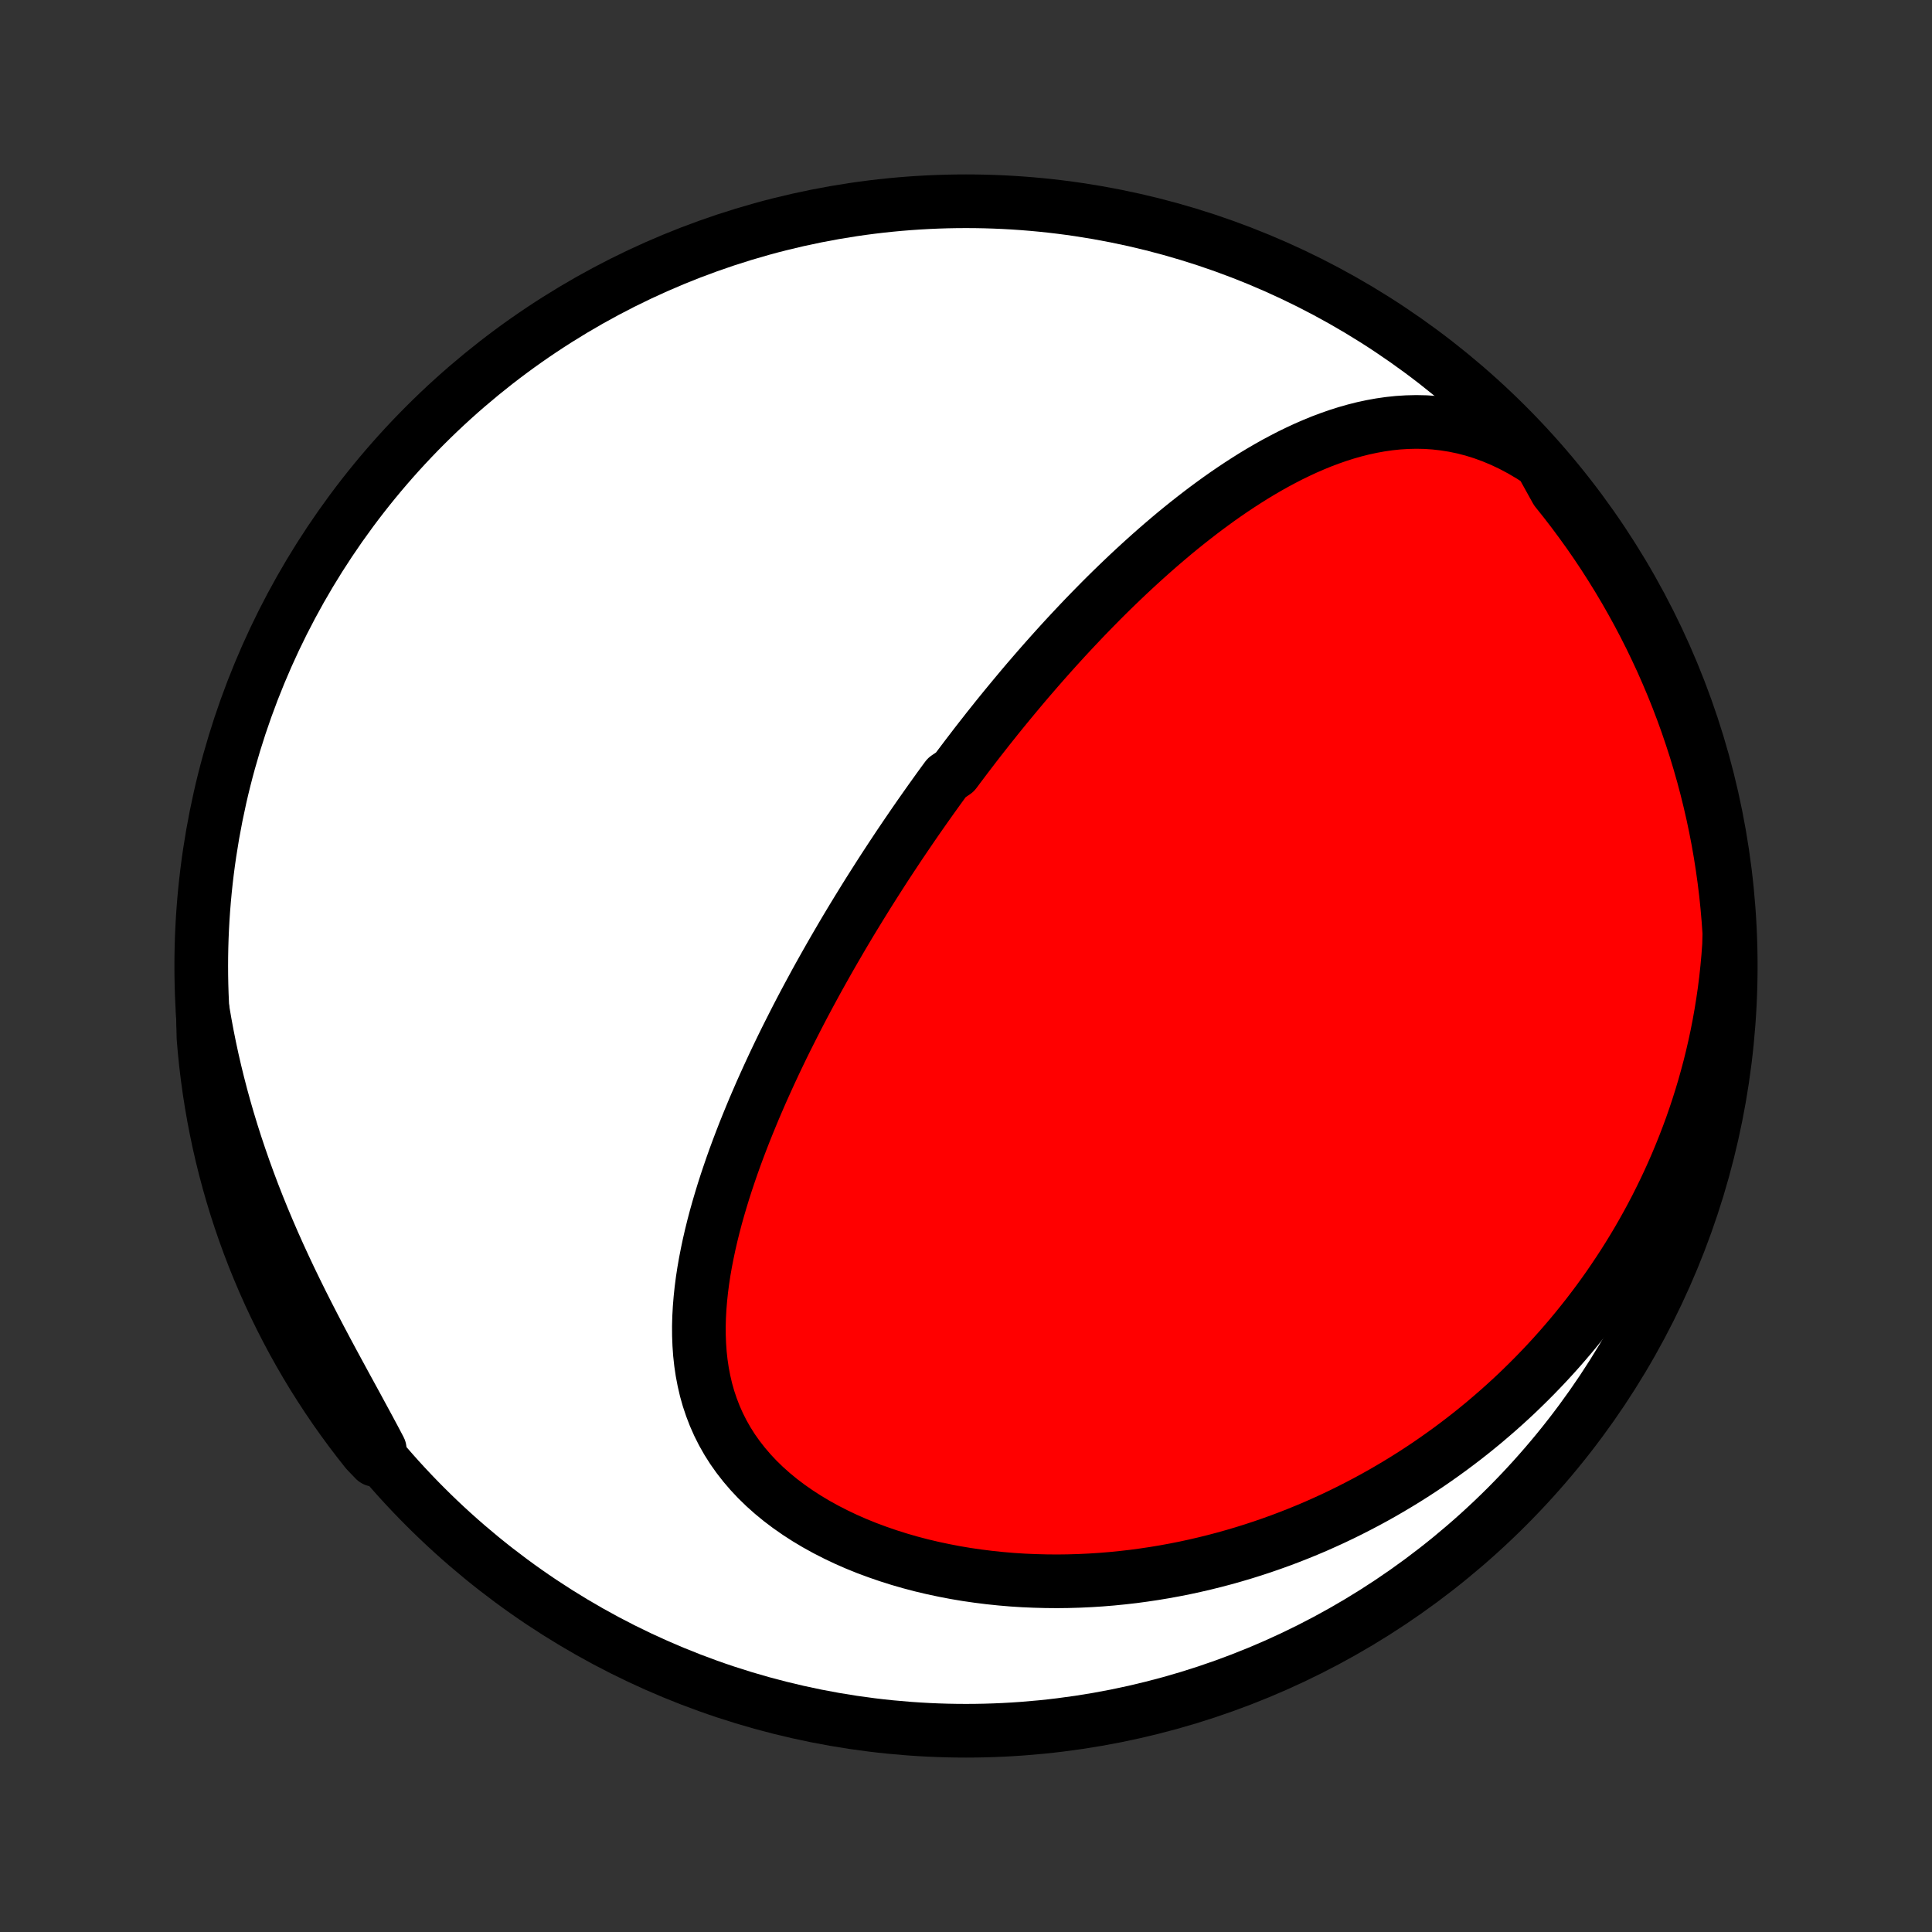 <?xml version="1.0" encoding="utf-8" standalone="no"?>
<!DOCTYPE svg PUBLIC "-//W3C//DTD SVG 1.1//EN"
  "http://www.w3.org/Graphics/SVG/1.1/DTD/svg11.dtd">
<!-- Created with matplotlib (http://matplotlib.org/) -->
<svg height="72pt" version="1.1" viewBox="0 0 72 72" width="72pt" xmlns="http://www.w3.org/2000/svg" xmlns:xlink="http://www.w3.org/1999/xlink">
 <rect x="0" y="0" width="72" height="72" fill="#333333" stroke="none"/>
 <defs>
  <style type="text/css">
*{stroke-linecap:butt;stroke-linejoin:round;}
  </style>
 </defs>
 <g id="figure_1">
  <g id="patch_1">
   <path d="
M0 72
L72 72
L72 0
L0 0
z
" style="fill:none;"/>
  </g>
  <g id="axes_1">
   <g id="PatchCollection_1">
    <defs>
     <path d="
M36 -7.5
C43.558 -7.5 50.808 -10.503 56.153 -15.848
C61.497 -21.192 64.5 -28.442 64.5 -36
C64.5 -43.558 61.497 -50.808 56.153 -56.153
C50.808 -61.497 43.558 -64.5 36 -64.5
C28.442 -64.5 21.192 -61.497 15.848 -56.153
C10.503 -50.808 7.5 -43.558 7.5 -36
C7.5 -28.442 10.503 -21.192 15.848 -15.848
C21.192 -10.503 28.442 -7.5 36 -7.5
z
" id="C0_0_a811fe30f3"/>
     <path d="
M57.422 -54.774
L57.063 -55.008
L56.701 -55.222
L56.339 -55.415
L55.976 -55.587
L55.613 -55.739
L55.251 -55.871
L54.891 -55.983
L54.532 -56.076
L54.176 -56.15
L53.822 -56.206
L53.472 -56.246
L53.125 -56.269
L52.781 -56.276
L52.441 -56.268
L52.104 -56.247
L51.771 -56.212
L51.443 -56.165
L51.118 -56.106
L50.797 -56.037
L50.48 -55.957
L50.167 -55.868
L49.858 -55.77
L49.553 -55.663
L49.252 -55.55
L48.955 -55.428
L48.662 -55.301
L48.373 -55.167
L48.087 -55.028
L47.806 -54.883
L47.527 -54.734
L47.253 -54.58
L46.982 -54.422
L46.715 -54.261
L46.451 -54.095
L46.191 -53.927
L45.934 -53.756
L45.68 -53.582
L45.43 -53.406
L45.183 -53.227
L44.939 -53.047
L44.698 -52.864
L44.461 -52.68
L44.226 -52.495
L43.994 -52.308
L43.765 -52.12
L43.539 -51.93
L43.316 -51.74
L43.096 -51.549
L42.878 -51.357
L42.663 -51.164
L42.45 -50.971
L42.24 -50.777
L42.032 -50.583
L41.827 -50.388
L41.624 -50.193
L41.423 -49.998
L41.224 -49.802
L41.028 -49.606
L40.834 -49.409
L40.642 -49.213
L40.451 -49.016
L40.263 -48.819
L40.077 -48.622
L39.892 -48.425
L39.709 -48.228
L39.528 -48.03
L39.349 -47.833
L39.171 -47.635
L38.995 -47.437
L38.82 -47.239
L38.647 -47.041
L38.476 -46.843
L38.305 -46.645
L38.136 -46.446
L37.969 -46.247
L37.803 -46.048
L37.638 -45.849
L37.474 -45.65
L37.311 -45.45
L37.149 -45.25
L36.989 -45.049
L36.829 -44.849
L36.671 -44.647
L36.513 -44.446
L36.356 -44.244
L36.201 -44.041
L36.046 -43.839
L35.892 -43.635
L35.738 -43.431
L35.586 -43.227
L35.283 -43.021
L35.132 -42.815
L34.982 -42.609
L34.833 -42.401
L34.684 -42.193
L34.536 -41.984
L34.388 -41.774
L34.241 -41.564
L34.094 -41.352
L33.948 -41.139
L33.802 -40.925
L33.657 -40.711
L33.511 -40.495
L33.367 -40.278
L33.222 -40.059
L33.078 -39.84
L32.934 -39.619
L32.791 -39.397
L32.648 -39.173
L32.505 -38.948
L32.362 -38.722
L32.22 -38.494
L32.078 -38.264
L31.936 -38.033
L31.794 -37.8
L31.652 -37.565
L31.511 -37.329
L31.37 -37.09
L31.23 -36.85
L31.089 -36.608
L30.949 -36.364
L30.809 -36.118
L30.669 -35.869
L30.529 -35.619
L30.39 -35.367
L30.252 -35.112
L30.113 -34.855
L29.975 -34.596
L29.837 -34.334
L29.7 -34.07
L29.564 -33.803
L29.428 -33.534
L29.292 -33.263
L29.157 -32.989
L29.023 -32.712
L28.89 -32.433
L28.758 -32.151
L28.627 -31.867
L28.497 -31.58
L28.367 -31.29
L28.24 -30.997
L28.113 -30.702
L27.989 -30.404
L27.866 -30.104
L27.744 -29.8
L27.625 -29.494
L27.508 -29.186
L27.393 -28.875
L27.281 -28.561
L27.172 -28.244
L27.065 -27.925
L26.962 -27.604
L26.863 -27.28
L26.767 -26.954
L26.675 -26.626
L26.588 -26.296
L26.506 -25.964
L26.429 -25.63
L26.358 -25.294
L26.292 -24.957
L26.233 -24.619
L26.181 -24.279
L26.137 -23.939
L26.101 -23.597
L26.073 -23.256
L26.054 -22.913
L26.045 -22.572
L26.047 -22.23
L26.06 -21.889
L26.084 -21.549
L26.121 -21.211
L26.171 -20.874
L26.235 -20.54
L26.312 -20.208
L26.405 -19.879
L26.514 -19.554
L26.638 -19.232
L26.778 -18.916
L26.935 -18.604
L27.109 -18.297
L27.299 -17.997
L27.507 -17.703
L27.731 -17.416
L27.971 -17.136
L28.227 -16.863
L28.499 -16.599
L28.785 -16.344
L29.086 -16.097
L29.401 -15.859
L29.728 -15.631
L30.067 -15.412
L30.417 -15.203
L30.777 -15.004
L31.147 -14.815
L31.525 -14.635
L31.911 -14.466
L32.304 -14.307
L32.703 -14.159
L33.107 -14.02
L33.515 -13.891
L33.928 -13.772
L34.343 -13.663
L34.762 -13.564
L35.182 -13.475
L35.604 -13.394
L36.026 -13.323
L36.45 -13.262
L36.873 -13.209
L37.296 -13.165
L37.718 -13.129
L38.139 -13.102
L38.558 -13.084
L38.976 -13.073
L39.392 -13.069
L39.805 -13.074
L40.216 -13.086
L40.624 -13.105
L41.03 -13.131
L41.432 -13.164
L41.832 -13.204
L42.228 -13.249
L42.62 -13.302
L43.01 -13.36
L43.395 -13.424
L43.777 -13.494
L44.155 -13.569
L44.529 -13.65
L44.9 -13.736
L45.267 -13.827
L45.63 -13.923
L45.989 -14.024
L46.344 -14.129
L46.695 -14.239
L47.042 -14.353
L47.386 -14.472
L47.725 -14.594
L48.061 -14.721
L48.393 -14.852
L48.721 -14.986
L49.046 -15.124
L49.367 -15.267
L49.684 -15.412
L49.997 -15.561
L50.307 -15.714
L50.613 -15.87
L50.916 -16.029
L51.215 -16.191
L51.511 -16.357
L51.803 -16.526
L52.092 -16.698
L52.378 -16.873
L52.66 -17.051
L52.939 -17.232
L53.215 -17.416
L53.488 -17.604
L53.757 -17.794
L54.024 -17.987
L54.287 -18.183
L54.547 -18.381
L54.805 -18.583
L55.059 -18.788
L55.311 -18.995
L55.559 -19.206
L55.805 -19.419
L56.048 -19.635
L56.288 -19.854
L56.526 -20.076
L56.76 -20.302
L56.992 -20.53
L57.221 -20.761
L57.447 -20.995
L57.671 -21.232
L57.892 -21.473
L58.11 -21.716
L58.325 -21.963
L58.538 -22.213
L58.748 -22.466
L58.955 -22.723
L59.16 -22.982
L59.362 -23.246
L59.561 -23.512
L59.757 -23.782
L59.951 -24.056
L60.141 -24.334
L60.329 -24.615
L60.514 -24.899
L60.696 -25.188
L60.875 -25.48
L61.051 -25.776
L61.224 -26.077
L61.394 -26.381
L61.56 -26.689
L61.724 -27.002
L61.883 -27.319
L62.04 -27.64
L62.193 -27.965
L62.342 -28.295
L62.488 -28.63
L62.629 -28.968
L62.767 -29.312
L62.901 -29.66
L63.031 -30.013
L63.156 -30.371
L63.277 -30.734
L63.393 -31.101
L63.505 -31.474
L63.611 -31.852
L63.713 -32.234
L63.809 -32.622
L63.9 -33.015
L63.985 -33.413
L64.064 -33.816
L64.137 -34.224
L64.204 -34.638
L64.265 -35.056
L64.319 -35.48
L64.365 -35.909
L64.405 -36.343
L64.437 -36.782
L64.448 -37.226
L64.413 -37.724
L64.37 -38.22
L64.319 -38.716
L64.258 -39.211
L64.189 -39.704
L64.112 -40.197
L64.026 -40.688
L63.931 -41.178
L63.828 -41.666
L63.716 -42.153
L63.596 -42.638
L63.468 -43.12
L63.331 -43.601
L63.186 -44.079
L63.032 -44.555
L62.871 -45.028
L62.701 -45.499
L62.523 -45.966
L62.337 -46.431
L62.142 -46.892
L61.941 -47.35
L61.73 -47.804
L61.513 -48.255
L61.287 -48.703
L61.054 -49.146
L60.813 -49.585
L60.565 -50.02
L60.309 -50.451
L60.045 -50.878
L59.775 -51.3
L59.497 -51.717
L59.212 -52.13
L58.919 -52.537
L58.62 -52.94
L58.314 -53.337
L58.001 -53.729
z
" id="C0_1_4f56b38186"/>
     <path d="
M7.56 -34.327
L7.637 -33.881
L7.72 -33.433
L7.81 -32.984
L7.907 -32.533
L8.011 -32.08
L8.122 -31.627
L8.24 -31.172
L8.365 -30.717
L8.497 -30.261
L8.636 -29.804
L8.782 -29.346
L8.935 -28.889
L9.094 -28.431
L9.26 -27.974
L9.432 -27.517
L9.611 -27.06
L9.796 -26.604
L9.987 -26.15
L10.183 -25.696
L10.385 -25.244
L10.592 -24.794
L10.803 -24.346
L11.019 -23.9
L11.238 -23.456
L11.461 -23.015
L11.686 -22.577
L11.913 -22.142
L12.142 -21.71
L12.371 -21.282
L12.601 -20.857
L12.83 -20.435
L13.058 -20.018
L13.284 -19.604
L13.506 -19.194
L13.726 -18.788
L13.941 -18.387
L14.151 -17.989
L13.969 -17.595
L13.657 -17.92
L13.352 -18.307
L13.053 -18.7
L12.762 -19.098
L12.477 -19.5
L12.2 -19.909
L11.93 -20.322
L11.667 -20.739
L11.412 -21.162
L11.164 -21.589
L10.924 -22.02
L10.692 -22.456
L10.467 -22.895
L10.25 -23.339
L10.04 -23.787
L9.839 -24.238
L9.646 -24.693
L9.46 -25.151
L9.283 -25.613
L9.114 -26.077
L8.953 -26.545
L8.8 -27.016
L8.656 -27.489
L8.52 -27.965
L8.392 -28.444
L8.273 -28.924
L8.162 -29.407
L8.06 -29.892
L7.966 -30.379
L7.881 -30.867
L7.804 -31.357
L7.736 -31.849
L7.676 -32.342
L7.625 -32.835
L7.583 -33.33
z
" id="C0_2_95de4b6d4b"/>
    </defs>
    <g clip-path="url(#p1bffca34e9)">
     <use style="fill:#ffffff;stroke:#000000;stroke-width:2.0;" x="0.0" xlink:href="#C0_0_a811fe30f3" y="72.0"/>
    </g>
    <g clip-path="url(#p1bffca34e9)">
     <use style="fill:#ff0000;stroke:#000000;stroke-width:2.0;" x="0.0" xlink:href="#C0_1_4f56b38186" y="72.0"/>
    </g>
    <g clip-path="url(#p1bffca34e9)">
     <use style="fill:#ff0000;stroke:#000000;stroke-width:2.0;" x="0.0" xlink:href="#C0_2_95de4b6d4b" y="72.0"/>
    </g>
   </g>
  </g>
 </g>
 <defs>
  <clipPath id="p1bffca34e9">
   <rect height="72.0" width="72.0" x="0.0" y="0.0"/>
  </clipPath>
 </defs>
</svg>
